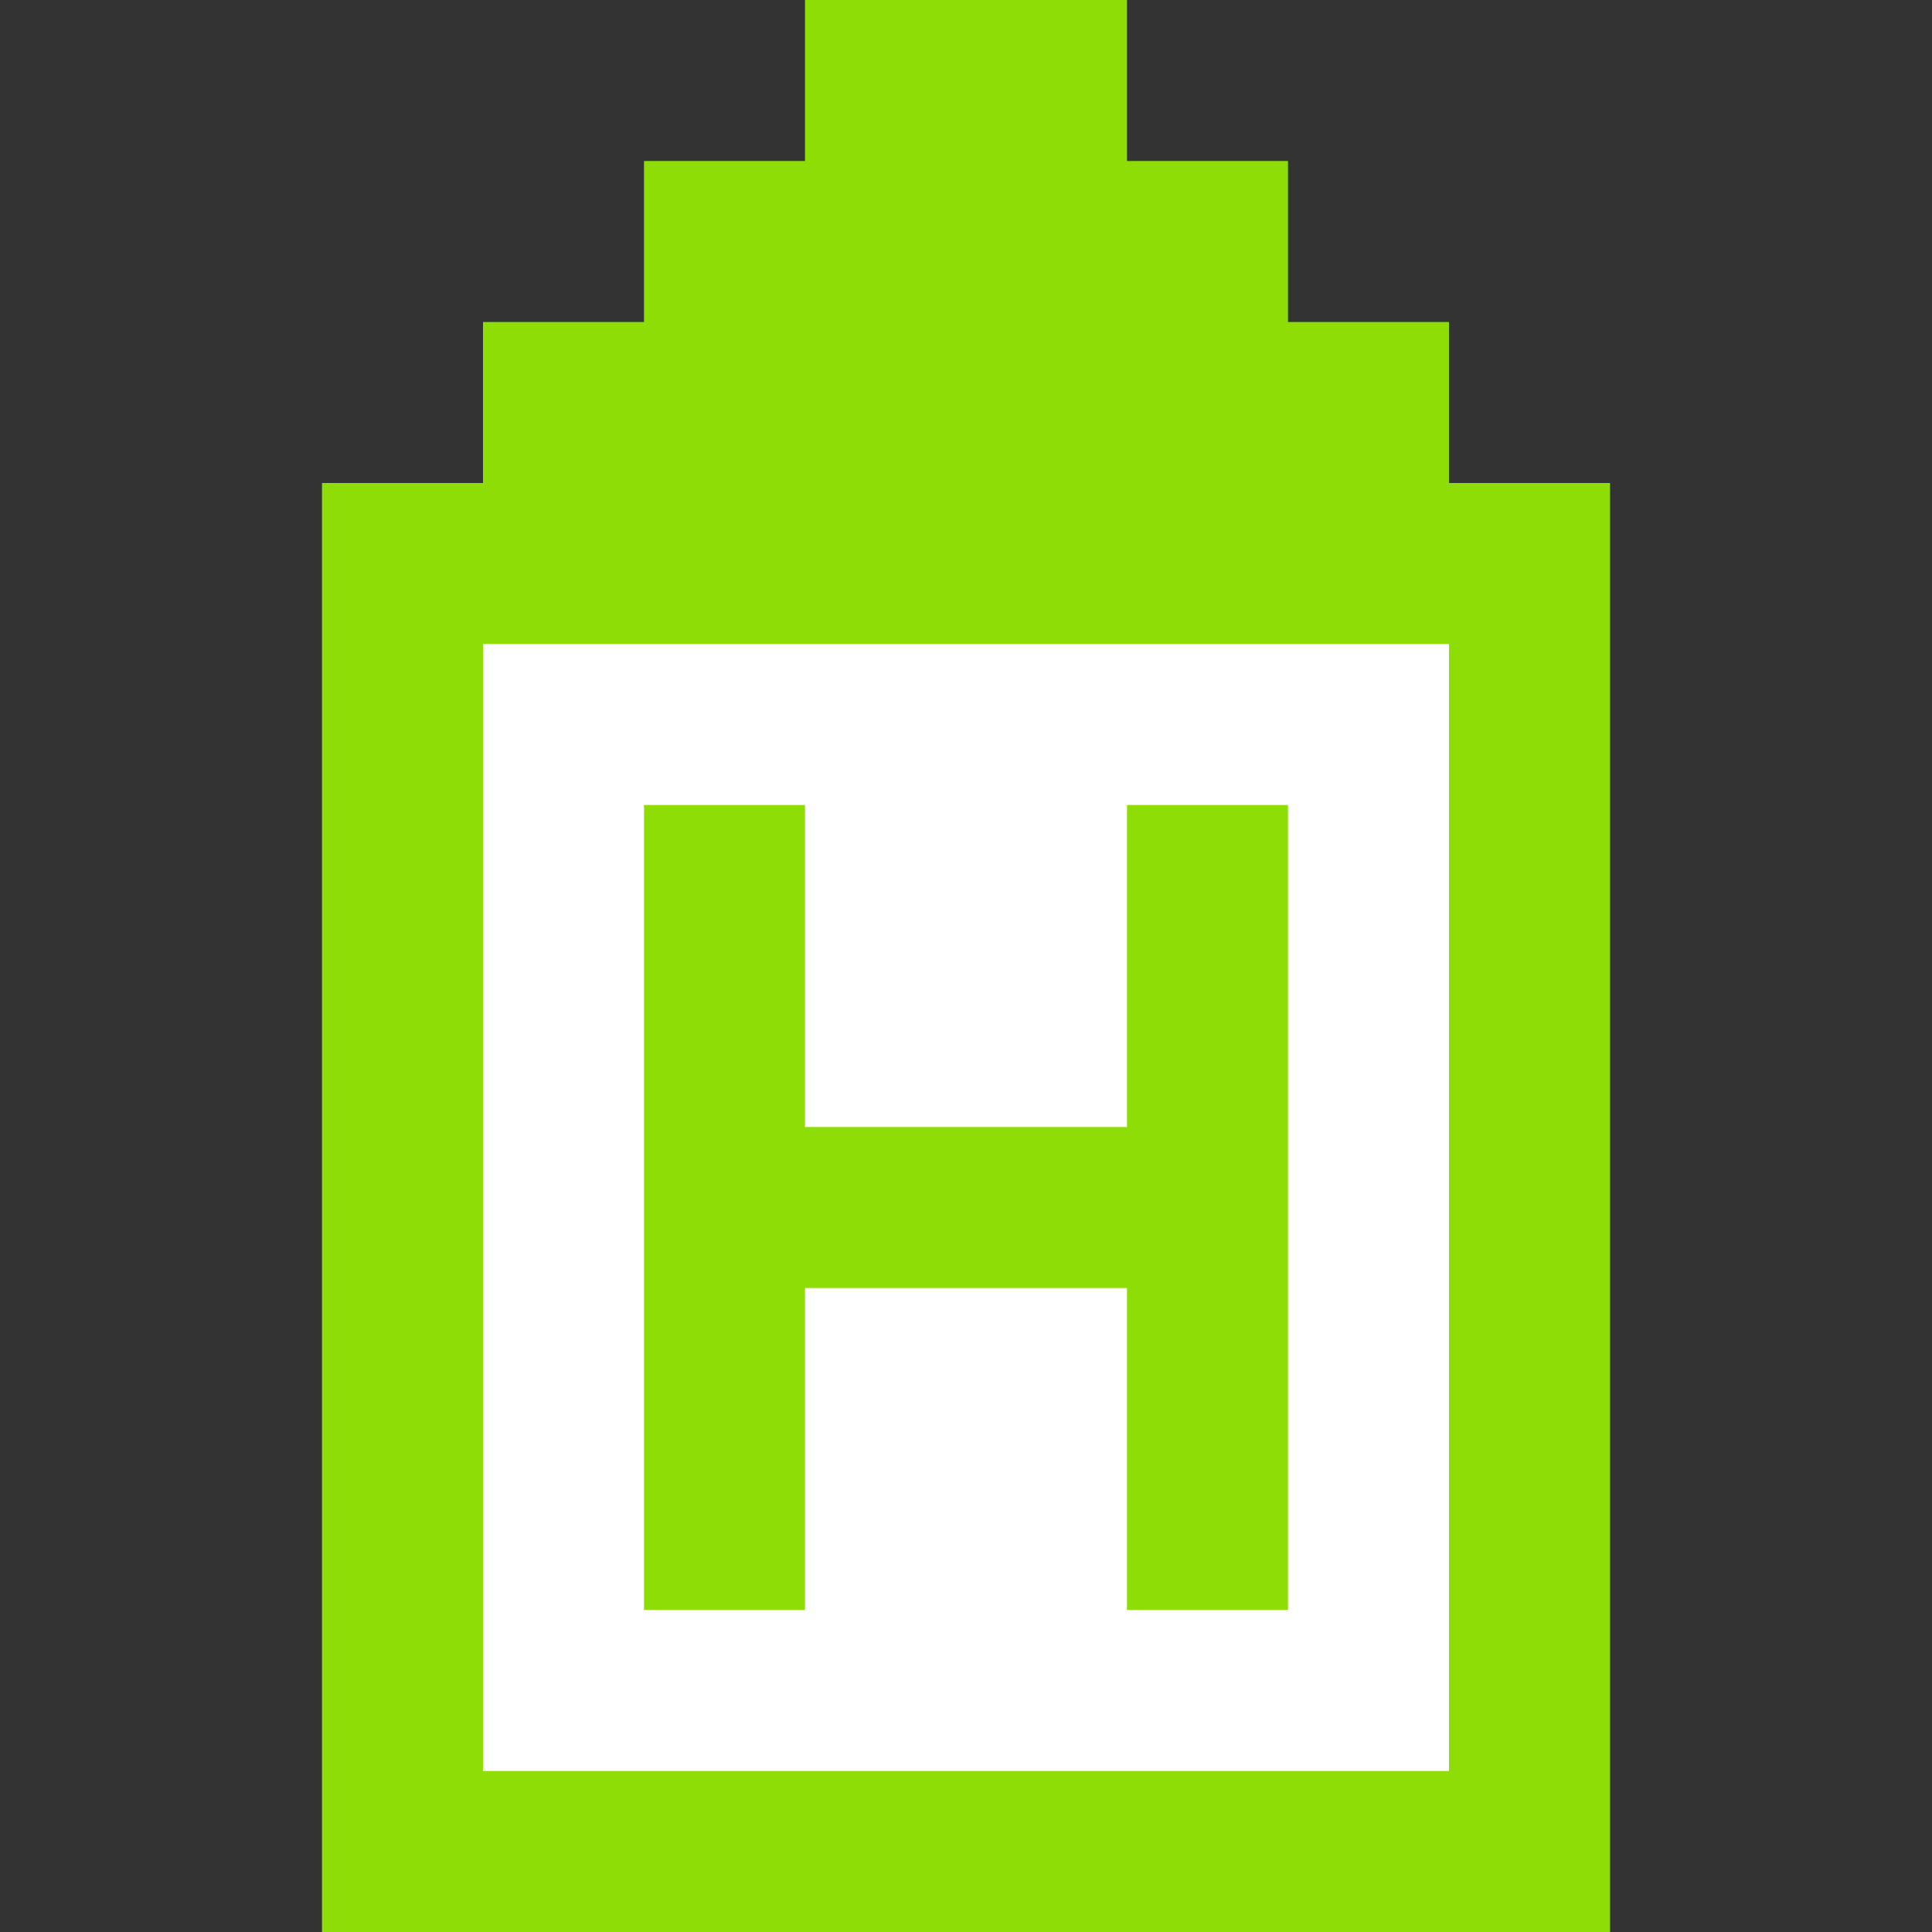 <?xml version="1.0" standalone="yes"?>
<svg width="192" height="192">
<rect width="100%" height="100%" fill="#333333" stroke="none"/>
<path style="fill:#8edd07; stroke:none;" d="M80 0L80 16L64 16L64 32L48 32L48 48L32 48L32 192L160 192L160 48L144 48L144 32L128 32L128 16L112 16L112 0L80 0z"/>
<path style="fill:#ffffff; stroke:none;" d="M48 64L48 176L144 176L144 64L48 64z"/>
<path style="fill:#8edd07; stroke:none;" d="M64 80L64 160L80 160L80 128L112 128L112 160L128 160L128 80L112 80L112 112L80 112L80 80L64 80z"/>
</svg>

